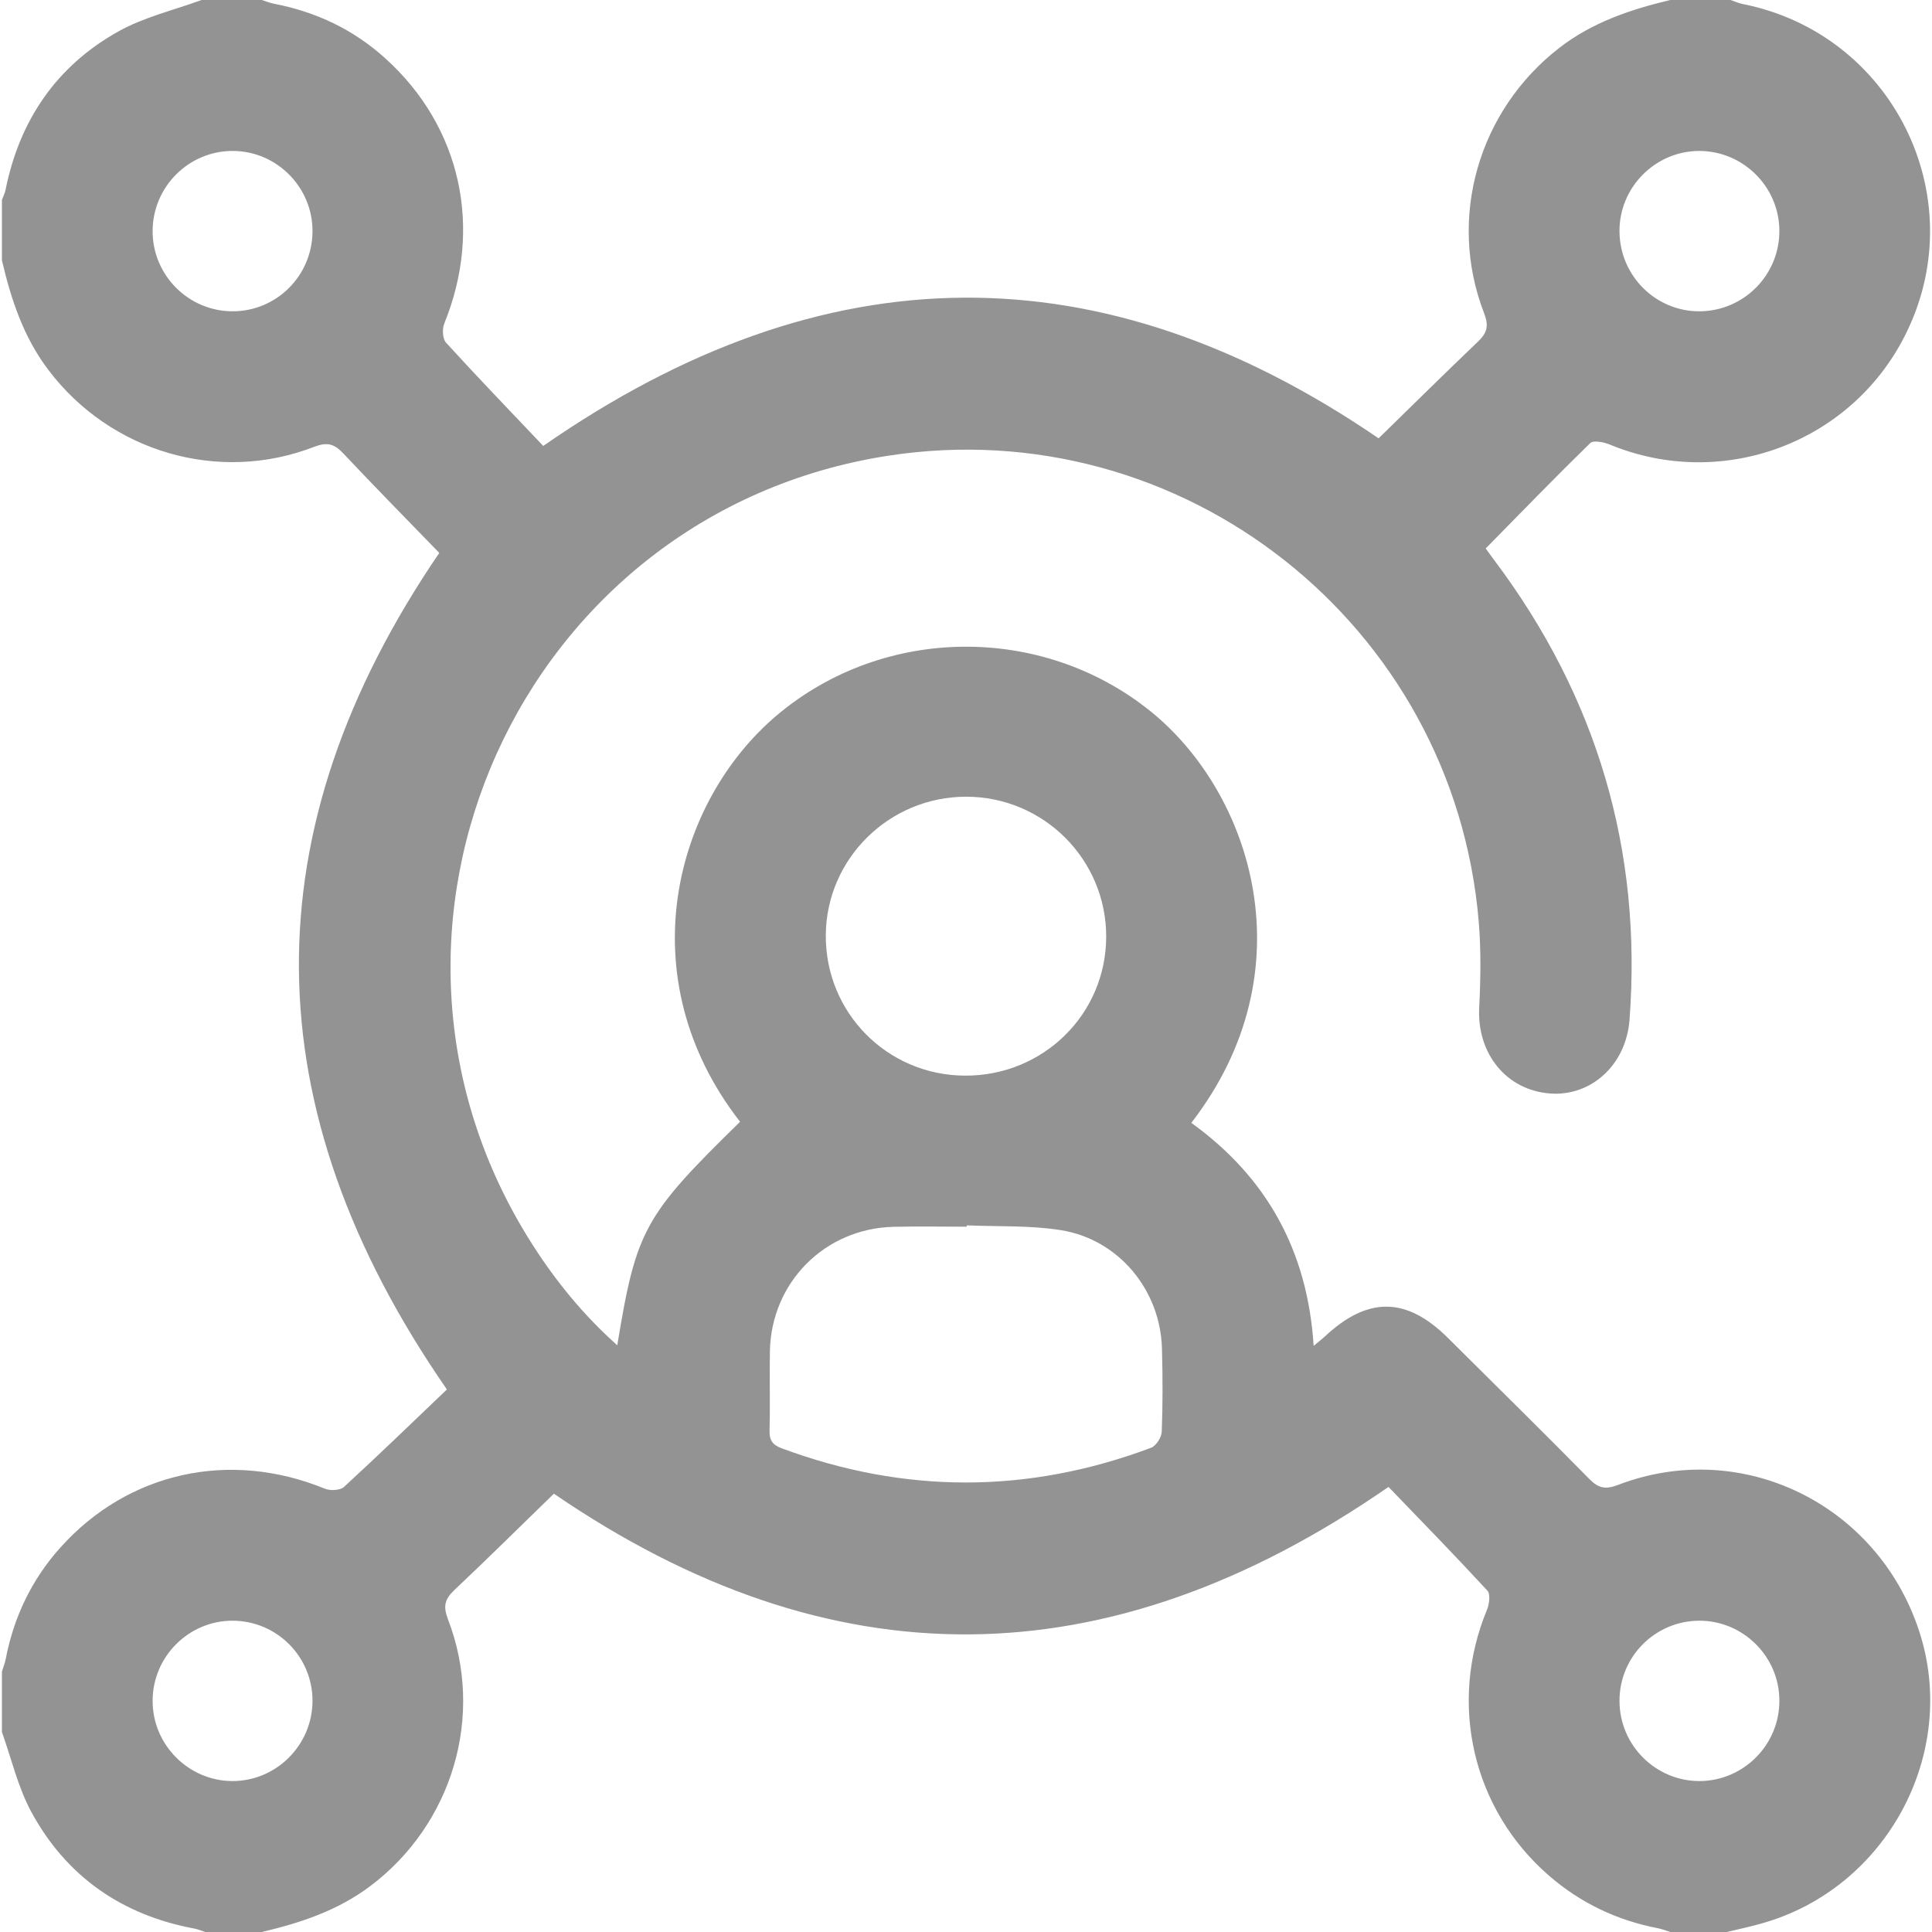<svg width="16" height="16" viewBox="0 0 16 16" fill="none" xmlns="http://www.w3.org/2000/svg">
<g clip-path="url(#clip0_1888_3283)">
<path d="M0.016 2.156C0.016 1.99 0.016 1.823 0.016 1.656C0.026 1.628 0.04 1.601 0.046 1.572C0.162 0.995 0.468 0.547 0.979 0.261C1.191 0.142 1.438 0.085 1.669 4.19617e-05C1.835 4.19617e-05 2.001 4.19617e-05 2.168 4.19617e-05C2.202 0.011 2.235 0.024 2.269 0.031C2.619 0.098 2.93 0.246 3.194 0.486C3.819 1.052 4.001 1.89 3.679 2.68C3.661 2.725 3.665 2.807 3.694 2.838C3.964 3.134 4.242 3.422 4.499 3.693C6.834 2.071 9.124 2.062 11.417 3.63C11.687 3.367 11.96 3.096 12.238 2.831C12.316 2.757 12.332 2.699 12.29 2.592C11.985 1.803 12.245 0.914 12.914 0.396C13.188 0.184 13.503 0.079 13.832 0C13.999 0 14.165 0 14.331 0C14.365 0.011 14.397 0.026 14.431 0.033C15.668 0.277 16.34 1.62 15.79 2.751C15.347 3.664 14.269 4.07 13.33 3.681C13.281 3.661 13.195 3.644 13.169 3.67C12.876 3.956 12.591 4.25 12.304 4.542C12.334 4.583 12.355 4.613 12.377 4.642C13.223 5.77 13.601 7.036 13.495 8.446C13.467 8.815 13.182 9.08 12.839 9.056C12.476 9.03 12.231 8.726 12.25 8.346C12.262 8.108 12.266 7.867 12.246 7.63C12.038 5.169 9.79 3.399 7.356 3.774C4.305 4.245 2.744 7.702 4.409 10.306C4.604 10.612 4.832 10.891 5.112 11.141C5.269 10.185 5.333 10.068 6.129 9.29C5.196 8.092 5.585 6.637 6.438 5.92C7.322 5.178 8.631 5.167 9.529 5.891C10.367 6.568 10.842 8.037 9.866 9.299C10.489 9.748 10.829 10.357 10.879 11.146C10.92 11.111 10.947 11.091 10.972 11.068C11.328 10.735 11.648 10.739 11.991 11.08C12.382 11.469 12.775 11.855 13.162 12.248C13.238 12.326 13.297 12.337 13.401 12.297C14.423 11.906 15.547 12.454 15.893 13.506C16.227 14.521 15.623 15.642 14.586 15.93C14.492 15.957 14.396 15.977 14.3 16C14.144 16 13.988 16 13.832 16C13.799 15.989 13.765 15.976 13.731 15.969C13.392 15.904 13.09 15.76 12.83 15.535C12.195 14.986 11.993 14.108 12.314 13.333C12.334 13.286 12.344 13.201 12.318 13.173C12.043 12.875 11.76 12.585 11.499 12.314C9.167 13.929 6.876 13.937 4.587 12.37C4.315 12.634 4.042 12.905 3.762 13.169C3.685 13.242 3.668 13.3 3.709 13.408C4.018 14.207 3.747 15.111 3.062 15.623C2.793 15.824 2.487 15.925 2.168 16C2.012 16 1.856 16 1.7 16C1.671 15.991 1.642 15.978 1.612 15.972C1.012 15.861 0.551 15.542 0.26 15.007C0.149 14.802 0.095 14.566 0.016 14.344C0.016 14.177 0.016 14.01 0.016 13.844C0.026 13.809 0.04 13.776 0.047 13.741C0.114 13.391 0.263 13.08 0.501 12.815C1.062 12.19 1.903 12.006 2.691 12.329C2.736 12.347 2.817 12.343 2.849 12.314C3.143 12.044 3.43 11.765 3.701 11.507C2.082 9.168 2.073 6.873 3.638 4.579C3.375 4.308 3.105 4.033 2.841 3.753C2.768 3.676 2.71 3.659 2.603 3.7C1.81 4.008 0.913 3.742 0.401 3.064C0.195 2.793 0.092 2.481 0.016 2.156ZM8.006 10.148C8.006 10.152 8.006 10.155 8.006 10.159C7.803 10.159 7.6 10.155 7.398 10.16C6.829 10.175 6.387 10.621 6.376 11.19C6.372 11.409 6.379 11.628 6.373 11.846C6.371 11.927 6.397 11.966 6.473 11.994C7.493 12.373 8.514 12.372 9.532 11.99C9.574 11.975 9.619 11.904 9.621 11.858C9.63 11.629 9.629 11.4 9.623 11.171C9.611 10.683 9.263 10.262 8.782 10.187C8.528 10.147 8.265 10.159 8.006 10.148ZM9.161 7.759C9.163 7.119 8.643 6.598 8.001 6.598C7.365 6.598 6.844 7.11 6.839 7.742C6.833 8.385 7.347 8.905 7.991 8.908C8.639 8.911 9.159 8.4 9.161 7.759ZM14.736 1.908C14.733 1.544 14.433 1.248 14.068 1.25C13.704 1.253 13.407 1.556 13.412 1.92C13.416 2.287 13.715 2.582 14.079 2.578C14.445 2.574 14.739 2.274 14.736 1.908ZM14.736 14.083C14.736 13.719 14.435 13.42 14.071 13.422C13.705 13.424 13.41 13.722 13.412 14.088C13.413 14.454 13.712 14.751 14.076 14.75C14.441 14.748 14.738 14.448 14.736 14.083ZM1.93 1.25C1.564 1.248 1.264 1.547 1.264 1.914C1.263 2.281 1.564 2.58 1.93 2.578C2.291 2.576 2.583 2.285 2.588 1.922C2.593 1.556 2.296 1.252 1.93 1.25ZM1.927 13.422C1.563 13.421 1.264 13.72 1.264 14.085C1.263 14.449 1.561 14.749 1.925 14.75C2.289 14.75 2.587 14.452 2.588 14.086C2.589 13.721 2.293 13.423 1.927 13.422Z" fill="#303030" fill-opacity="0.52"/>
</g>
<defs>
<clipPath id="clip0_1888_3283">
<rect width="16" height="16" fill="white"/>
</clipPath>
</defs>
</svg>
